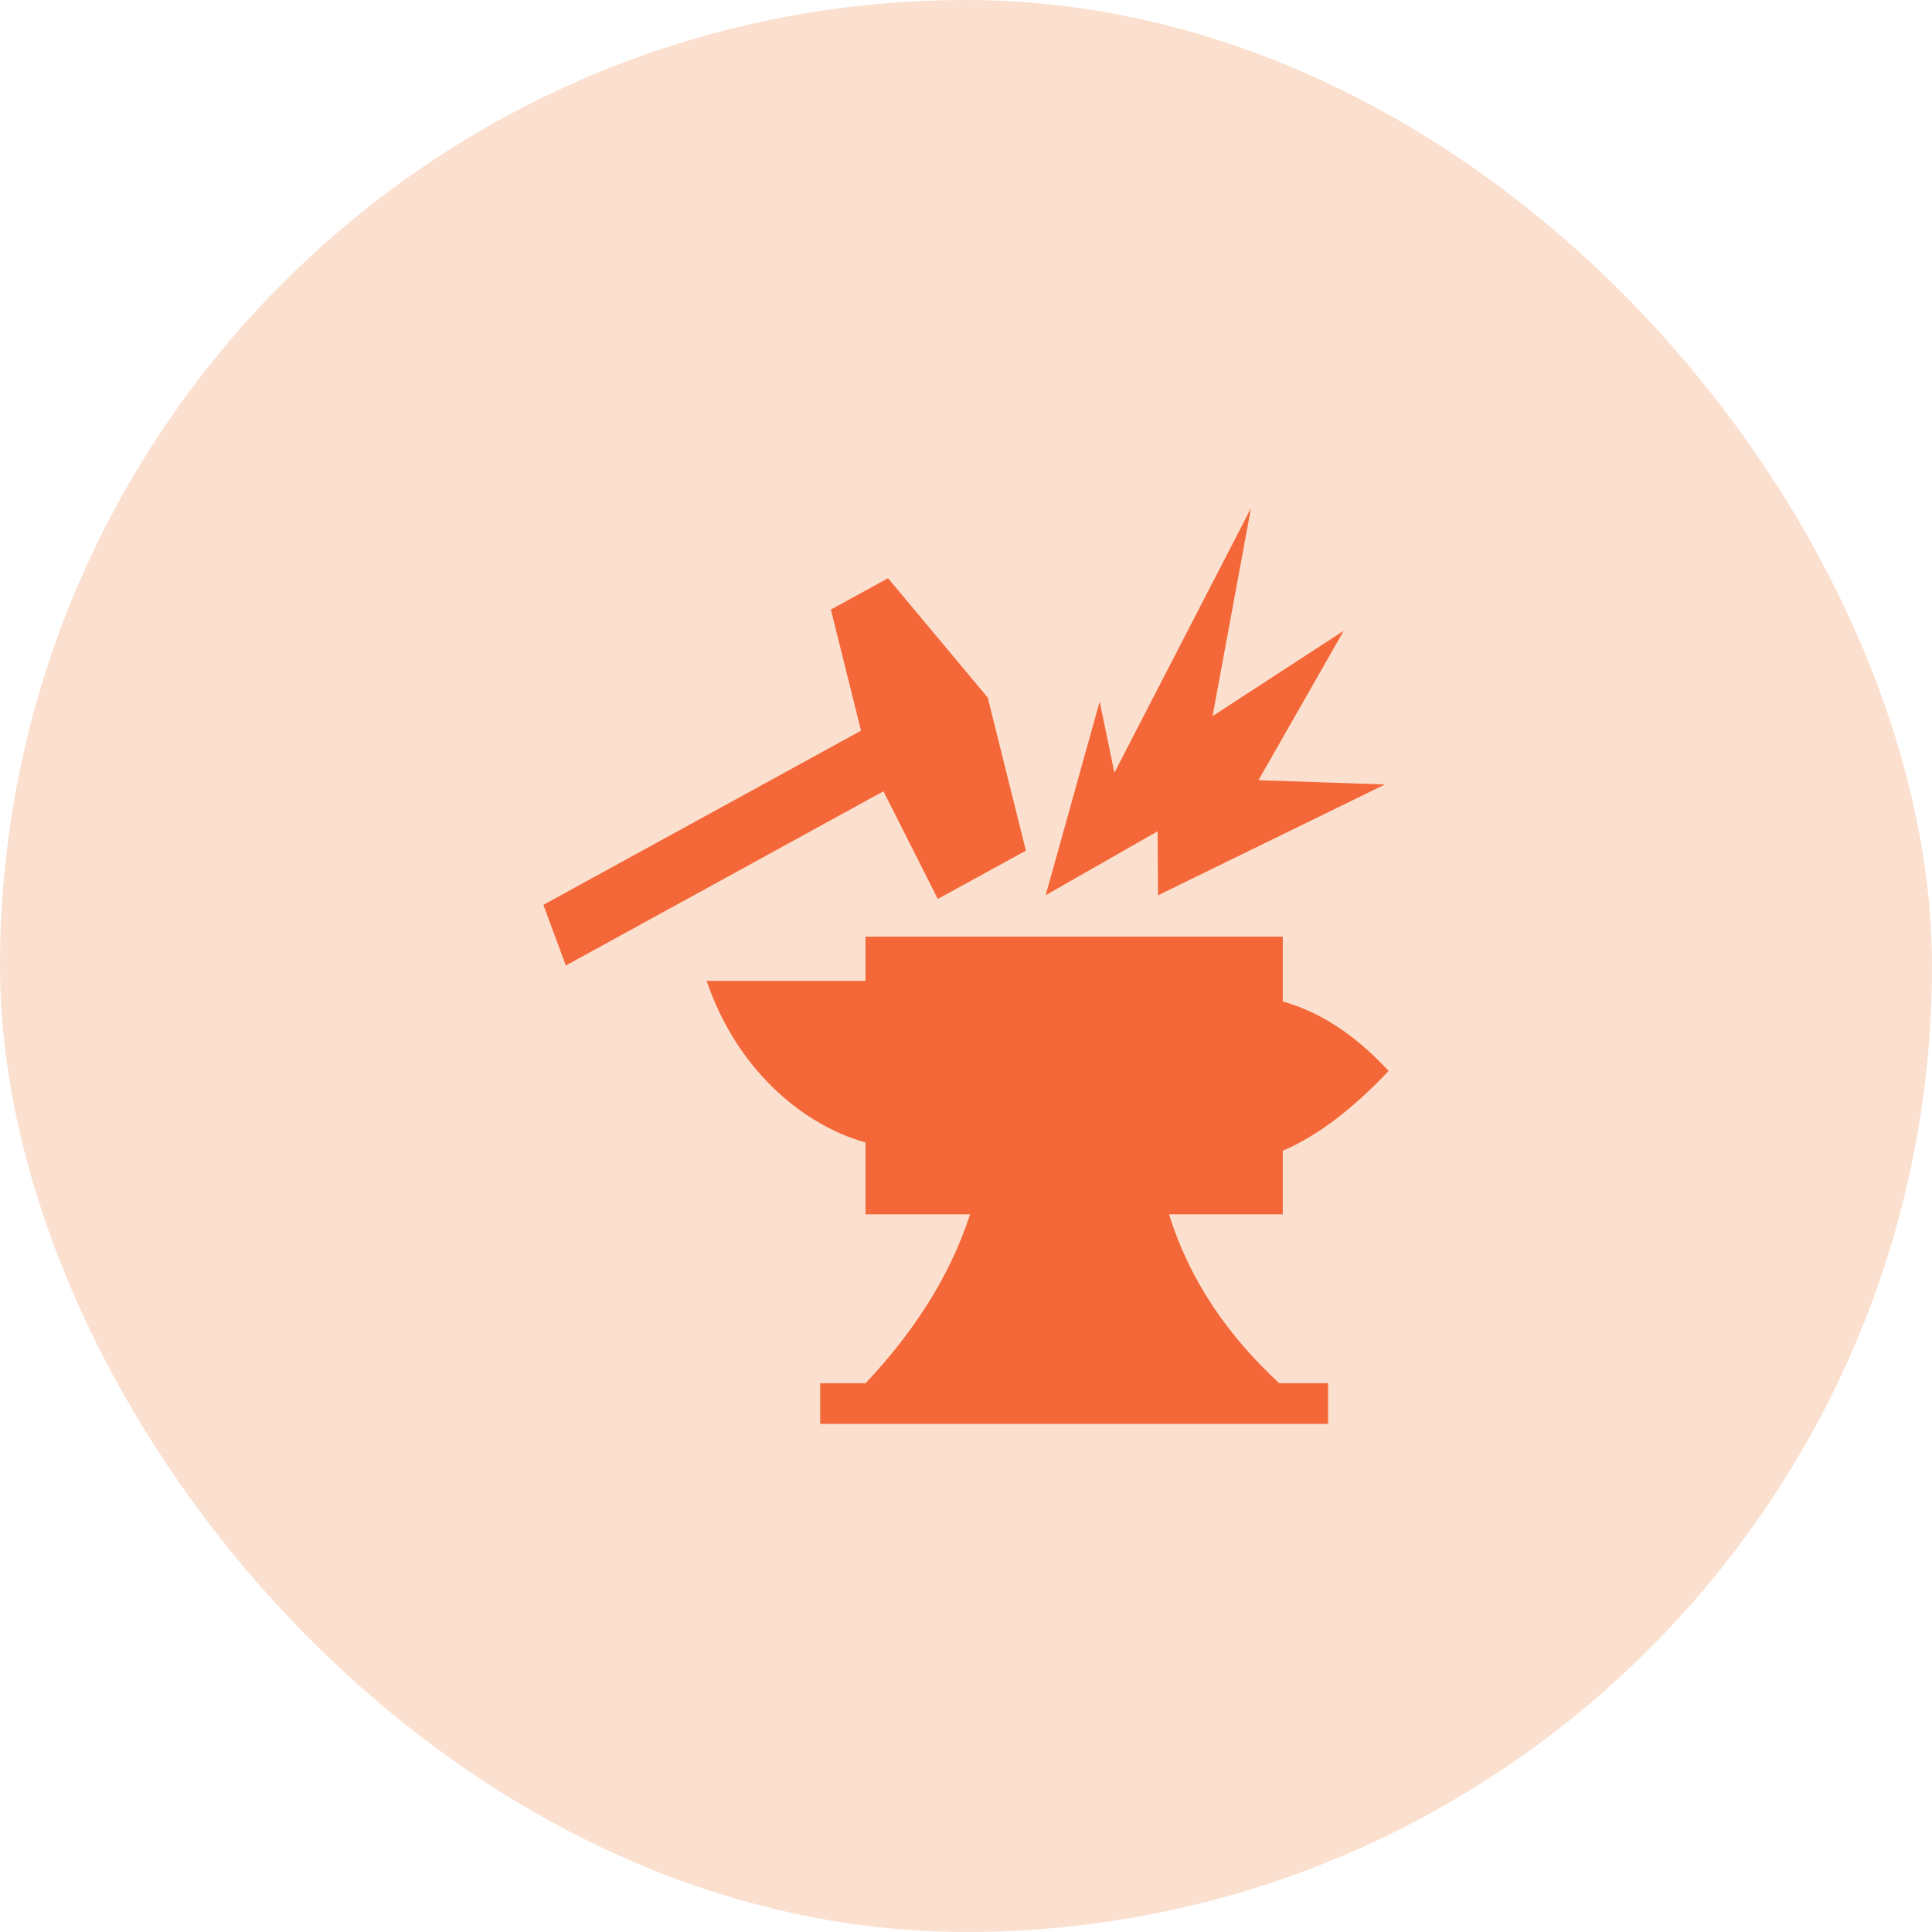 <svg width="48" height="48" viewBox="0 0 48 48" fill="none" xmlns="http://www.w3.org/2000/svg">
<rect width="48" height="48" rx="24" fill="#FBE0CF"/>
<path d="M31.08 12.625L27.687 19.198L27.321 17.43L25.98 22.241L28.761 20.653L28.77 22.244L34.408 19.49L31.266 19.384L33.386 15.67L30.125 17.792L31.08 12.625L31.08 12.625ZM22.063 14.366L20.643 15.144L21.392 18.154L13.5 22.481L14.058 23.988L21.949 19.659L23.299 22.334L25.488 21.134L24.54 17.331L22.063 14.366ZM21.503 23.27V24.37H17.557C18.267 26.468 19.83 27.908 21.503 28.386V30.169H24.102C23.564 31.82 22.615 33.18 21.507 34.365H20.377V35.375H32.996V34.365H31.78C30.505 33.181 29.558 31.822 29.045 30.169H31.87V28.591C32.747 28.213 33.623 27.536 34.5 26.607C33.621 25.66 32.759 25.134 31.87 24.88V23.27H21.503L21.503 23.27Z" fill="#F46738"/>
</svg>
